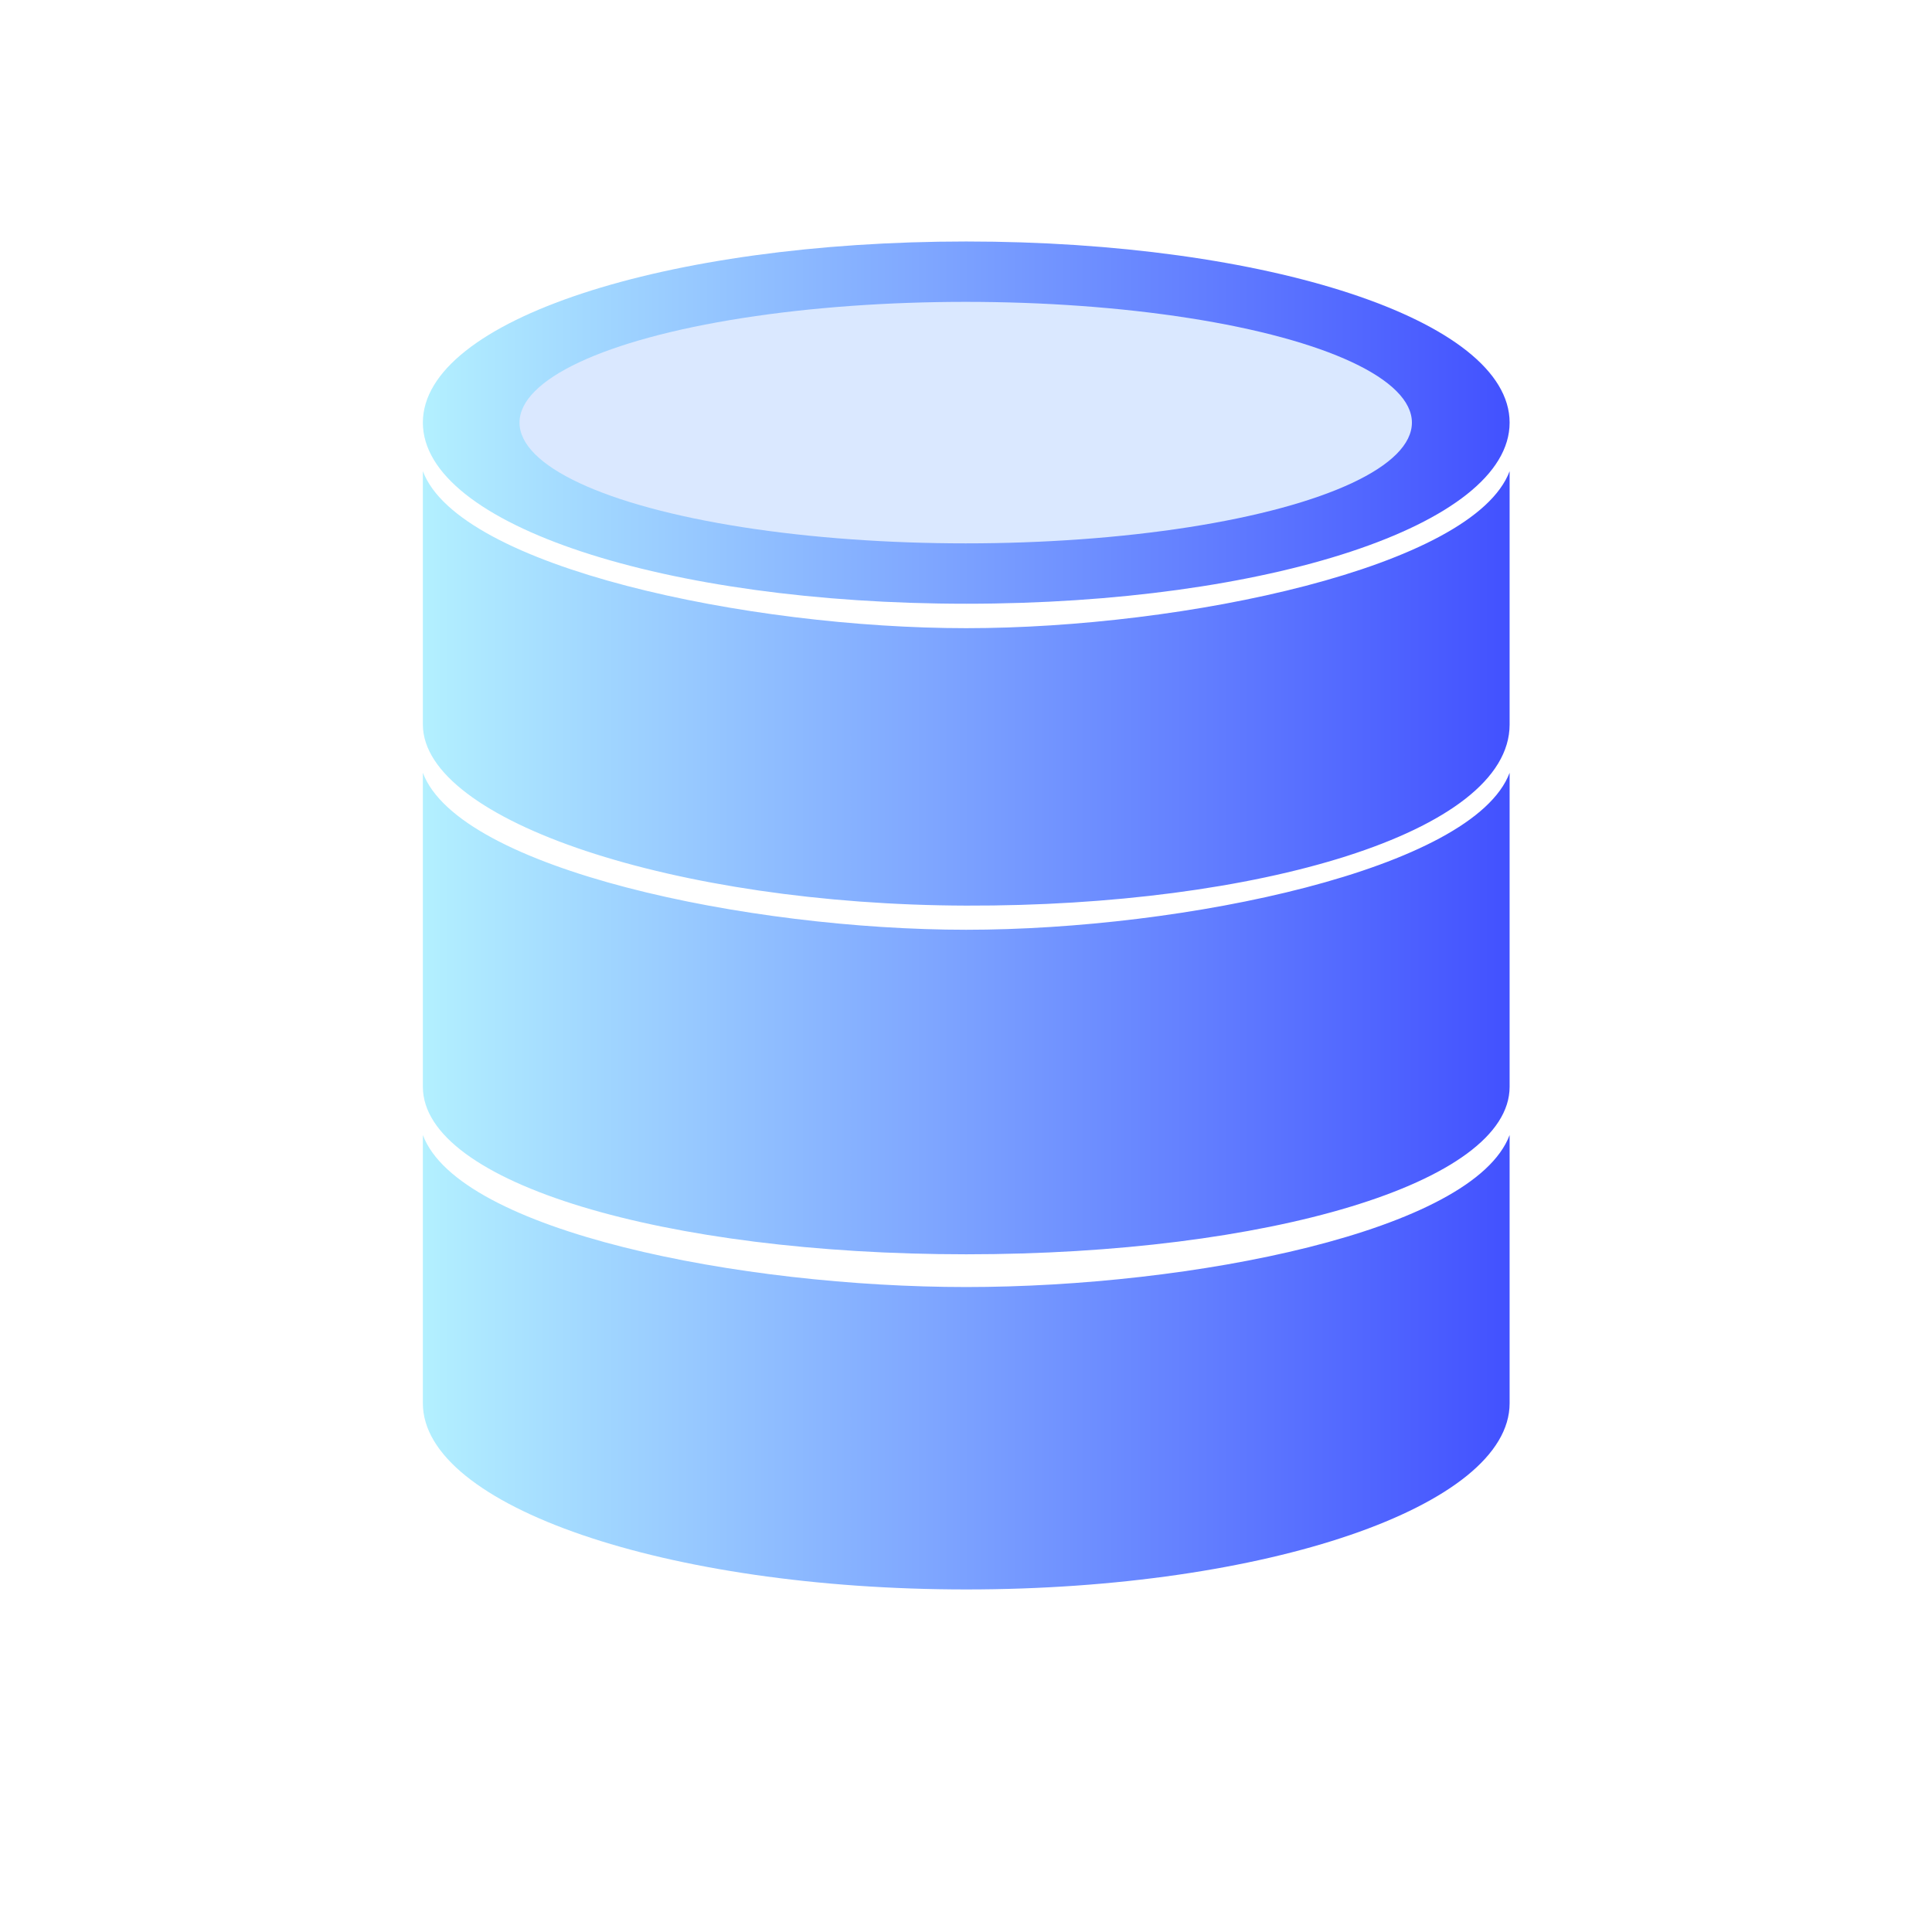 <?xml version="1.0" encoding="UTF-8" standalone="no"?>
<!-- Created with Inkscape (http://www.inkscape.org/) -->

<svg
        width="32"
        height="32"
        viewBox="0 0 32 32"
        version="1.1"
        id="svg5"
        xml:space="preserve"
        sodipodi:docname="database-blue.svg"
        inkscape:version="1.2-alpha1 (7fa1c12520, 2022-03-30, custom)"
        xmlns:inkscape="http://www.inkscape.org/namespaces/inkscape"
        xmlns:sodipodi="http://sodipodi.sourceforge.net/DTD/sodipodi-0.dtd"
        xmlns:xlink="http://www.w3.org/1999/xlink"
        xmlns="http://www.w3.org/2000/svg"
><sodipodi:namedview
     id="namedview7"
     pagecolor="#ffffff"
     bordercolor="#000000"
     borderopacity="0.25"
     inkscape:pageshadow="2"
     inkscape:pageopacity="0.0"
     inkscape:pagecheckerboard="0"
     inkscape:deskcolor="#d1d1d1"
     inkscape:document-units="px"
     showgrid="true"
     inkscape:zoom="16"
     inkscape:cx="11.78125"
     inkscape:cy="23.75"
     inkscape:window-width="2560"
     inkscape:window-height="1369"
     inkscape:window-x="-8"
     inkscape:window-y="-8"
     inkscape:window-maximized="1"
     inkscape:current-layer="g537-6"><inkscape:grid
       type="xygrid"
       id="grid713"
       originx="0"
       originy="0"
       units="px"
       spacingx="0.2"
       spacingy="0.2" /></sodipodi:namedview><defs
     id="defs2"><linearGradient
       id="linearGradient3813"
       inkscape:swatch="solid"><stop
         style="stop-color:#525aff;stop-opacity:1;"
         offset="0"
         id="stop3811" /></linearGradient><linearGradient
       inkscape:collect="always"
       id="linearGradient3821"><stop
         style="stop-color:#b3f0ff;stop-opacity:1;"
         offset="0"
         id="stop3817" /><stop
         style="stop-color:#4251ff;stop-opacity:1;"
         offset="1"
         id="stop3819" /></linearGradient><linearGradient
       inkscape:collect="always"
       xlink:href="#linearGradient3821"
       id="linearGradient3823"
       x1="17.068"
       y1="97.486"
       x2="75.719"
       y2="97.486"
       gradientUnits="userSpaceOnUse"
       gradientTransform="matrix(0.384,0,0,0.354,44.846,38.901)" /></defs><g
     inkscape:label="Layer 1"
     inkscape:groupmode="layer"
     id="layer1"
     transform="translate(-48.587,-53.636)"><g
       id="g537"
       transform="matrix(0.8,0,0,0.8,11.141,7.068)"><g
         id="g6312"
         transform="matrix(1.25,0,0,1.25,54.749,54.262)"><g
           inkscape:label="Layer 1"
           id="layer1-5"
           transform="translate(-50.587,-51.548)"><g
             id="g537-6"
             transform="matrix(0.8,0,0,0.8,10.117,11.127)"><path
               fill="#40b6e0"
               fill-opacity="0.7"
               fill-rule="evenodd"
               d="m 51.401,64.23 c 0.75,1.994 6.75,3.25 11.25,3.25 4.5,0 10.5,-1.256 11.25,-3.25 v 5.244 c 0,2.25 -5.25,3.767 -11.25,3.75 -6,-0.017 -11.25,-1.75 -11.25,-3.75 z m 22.5,6.244 v 6.5 c 0,2 -5.037,3.469 -11.25,3.469 -6.213,0 -11.25,-1.469 -11.25,-3.469 v -6.5 c 0.75,2 6.75,3.25 11.25,3.25 4.5,0 10.5,-1.25 11.25,-3.25 z m 0,7.5 v 5.553 c 0,2.129 -5.037,3.855 -11.25,3.855 -6.213,0 -11.25,-1.726 -11.25,-3.855 l -4e-6,-5.553 c 0.75,2 6.6,3.147 11.25,3.147 4.65,0 10.5,-1.147 11.25,-3.147 z m -11.25,-11 c -6.213,0 -11.25,-1.621 -11.25,-3.75 0,-2.129 5.037,-3.75 11.25,-3.75 6.213,0 11.25,1.621 11.25,3.75 0,2.129 -5.037,3.75 -11.25,3.75 z"
               id="path176"
               style="fill:url(#linearGradient3823);fill-opacity:1;stroke-width:2.012;stroke-dasharray:none"
               sodipodi:nodetypes="cscsssccssscsccssscscsssss" /><ellipse
               style="fill:#dae8ff;fill-opacity:1;stroke-width:27.783"
               id="path942"
               cx="62.64"
               cy="63.224"
               rx="9.238"
               ry="2.5" /></g></g></g></g></g></svg>
